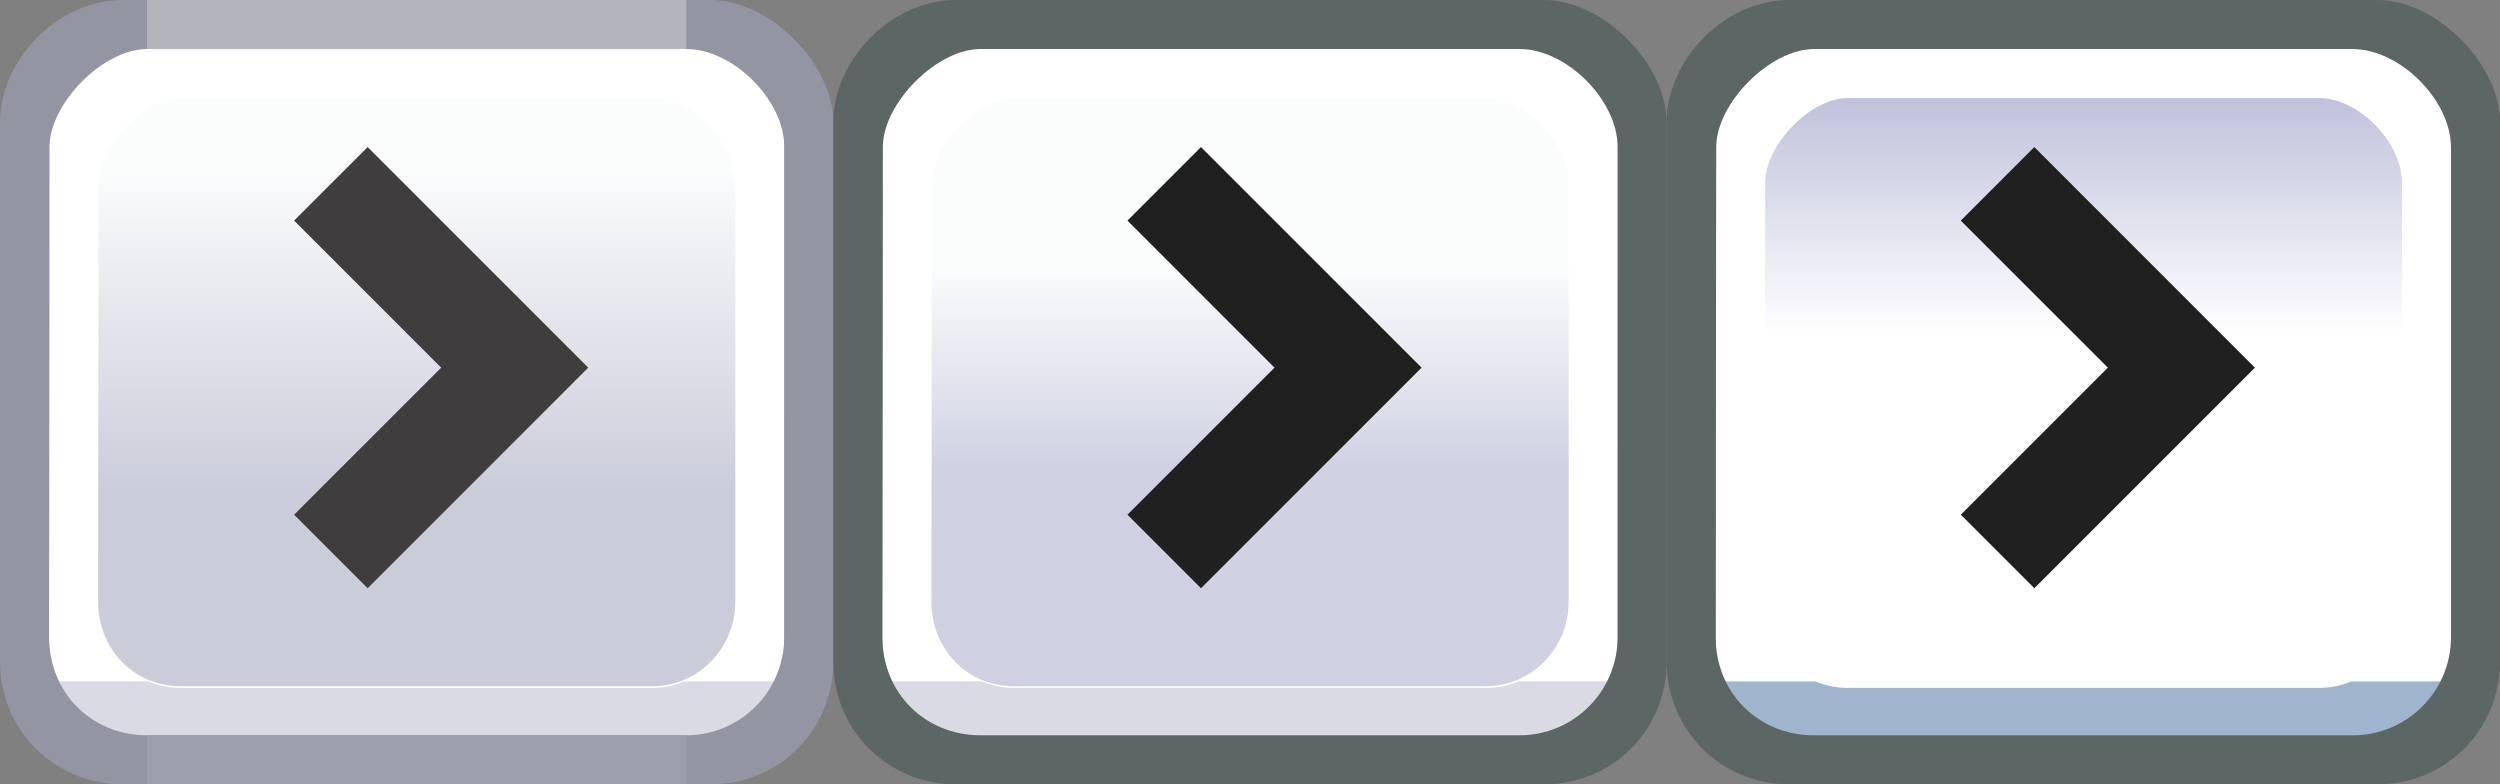 <?xml version="1.0" encoding="UTF-8"?>
<svg width="51" height="16" version="1.1" viewBox="0 0 51 16" xmlns="http://www.w3.org/2000/svg" xmlns:xlink="http://www.w3.org/1999/xlink"><rect x="0" y="0" width="51" height="16" fill="#808080" stroke="none"/><defs><linearGradient id="linearGradient26" x1="6.19" x2="6.19" y1="3.63" y2="10.7" gradientTransform="matrix(1.15 0 0 .933 -.154 .067)" gradientUnits="userSpaceOnUse"><stop stop-color="#fbfcfc" offset="0"/><stop stop-color="#cbccda" offset="1"/></linearGradient><linearGradient id="linearGradient27" x1="6.19" x2="6.19" y1="5.76" y2="10.2" gradientTransform="matrix(1.15 0 0 .933 16.8 .067)" gradientUnits="userSpaceOnUse"><stop stop-color="#fbfcfc" offset="0"/><stop stop-color="#cfd1e3" offset="1"/></linearGradient><linearGradient id="linearGradient28" x1="6.33" x2="6.33" y1="2.08" y2="7.24" gradientTransform="matrix(1.15 0 0 .933 33.8 .067)" gradientUnits="userSpaceOnUse"><stop stop-color="#bfc2db" offset="0"/><stop stop-color="#fff" offset="1"/></linearGradient></defs><rect x="1" y="1" width="15" height="14" fill="url(#linearGradient26)" fill-rule="evenodd" stroke-linejoin="round" stroke-width="10.6"/><g fill-rule="evenodd"><path d="m3 1c-0.895 0-1.99 1.11-1.99 2l-0.01 10c-0.001 1.13 0.868 2 2 2h11c1.1 0 2-0.895 2-2v-10c0-0.955-1.04-2-2-2zm0.691 1h9.62c0.808 0 1.69 0.904 1.69 1.73v8.54c0 0.957-0.757 1.73-1.69 1.73h-9.62c-0.958 0-1.69-0.751-1.69-1.73l0.008-8.54c6.91e-4 -0.775 0.927-1.73 1.68-1.73z" fill="#fff"/><path d="m1.19 13.9c0.314 0.679 0.992 1.13 1.81 1.13h11c0.794 0 1.48-0.463 1.8-1.13h-1.84c-0.2 0.085-0.419 0.133-0.648 0.133h-9.62c-0.239 0-0.464-0.047-0.668-0.133z" fill="#d9dae4"/><path d="m0 13.5c-0.002 1.39 1.11 2.5 2.5 2.5h12c1.39 0 2.5-1.11 2.5-2.5v-11c0-1.2-1.3-2.5-2.5-2.5h-12c-1.3 0-2.5 1.2-2.5 2.5zm14-12.5c0.955 0 2 1.04 2 2v10c0 1.1-0.895 2-2 2h-11c-1.13 0-2-0.868-2-2l0.01-10c8.95e-4 -0.895 1.1-2 1.99-2z" color="#000000" fill="#9495a2" style="-inkscape-stroke:none"/><rect x="3" width="11" height="1" fill="#b4b4bd" stroke-width="11.1"/><rect x="3" y="15" width="11" height="1" fill="#9d9eab" stroke-width="11.1"/></g><rect x="18" y="1" width="15" height="14" fill="url(#linearGradient27)" fill-rule="evenodd" stroke-linejoin="round" stroke-width="10.6"/><rect x="35" y="1" width="15" height="14" fill="url(#linearGradient28)" fill-rule="evenodd" stroke-linejoin="round" stroke-width="10.6"/><g fill-rule="evenodd"><path d="m12 7.5-4.5 4.5-1.5-1.5 3-3-3-3 1.5-1.5z" fill="#3f3d3d"/><path d="m20 1c-0.895 0-1.99 1.11-1.99 2l-0.01 10c-1e-3 1.13 0.868 2 2 2h11c1.1 0 2-0.895 2-2v-10c0-0.955-1.04-2-2-2zm0.691 1h9.62c0.808 0 1.69 0.904 1.69 1.73v8.54c0 0.957-0.757 1.73-1.69 1.73h-9.62c-0.958 0-1.69-0.751-1.69-1.73l0.008-8.54c7.01e-4 -0.775 0.927-1.73 1.68-1.73z" fill="#fff"/><path d="m18.2 13.9c0.314 0.679 0.992 1.13 1.81 1.13h11c0.794 0 1.48-0.463 1.8-1.13h-1.84c-0.2 0.085-0.419 0.133-0.648 0.133h-9.62c-0.239 0-0.464-0.047-0.668-0.133z" fill="#d9dae4"/><path d="m17 13.5c-0.002 1.39 1.11 2.5 2.5 2.5h12c1.39 0 2.5-1.11 2.5-2.5v-11c0-1.2-1.3-2.5-2.5-2.5h-12c-1.3 0-2.5 1.2-2.5 2.5zm14-12.5c0.955 0 2 1.04 2 2v10c0 1.1-0.895 2-2 2h-11c-1.13 0-2-0.868-2-2l0.01-10c8.95e-4 -0.895 1.1-2 1.99-2z" color="#000000" fill="#5b6665" style="-inkscape-stroke:none"/><path d="m29 7.5-4.5-4.5-1.5 1.5 3 3-3 3 1.5 1.5z" fill="#202020"/><path d="m37 1c-0.895 0-1.99 1.11-1.99 2l-0.01 10c-1e-3 1.13 0.868 2 2 2h11c1.1 0 2-0.895 2-2v-10c0-0.955-1.04-2-2-2zm0.691 1h9.62c0.808 0 1.69 0.904 1.69 1.73v8.54c0 0.957-0.757 1.73-1.69 1.73h-9.62c-0.958 0-1.69-0.751-1.69-1.73l0.008-8.54c7.01e-4 -0.775 0.927-1.73 1.68-1.73z" fill="#fff"/><path d="m35.2 13.9c0.314 0.679 0.992 1.13 1.81 1.13h11c0.794 0 1.48-0.463 1.8-1.13h-1.84c-0.2 0.085-0.419 0.133-0.648 0.133h-9.62c-0.239 0-0.464-0.047-0.668-0.133z" fill="#a0b5cd"/><path d="m34 13.5c-0.002 1.39 1.11 2.5 2.5 2.5h12c1.39 0 2.5-1.11 2.5-2.5v-11c0-1.2-1.3-2.5-2.5-2.5h-12c-1.3 0-2.5 1.2-2.5 2.5zm14-12.5c0.955 0 2 1.04 2 2v10c0 1.1-0.895 2-2 2h-11c-1.13 0-2-0.868-2-2l0.01-10c8.95e-4 -0.895 1.1-2 1.99-2z" color="#000000" fill="#5b6665" style="-inkscape-stroke:none"/><path d="m46 7.5-4.5-4.5-1.5 1.5 3 3-3 3 1.5 1.5z" fill="#202020"/></g></svg>
